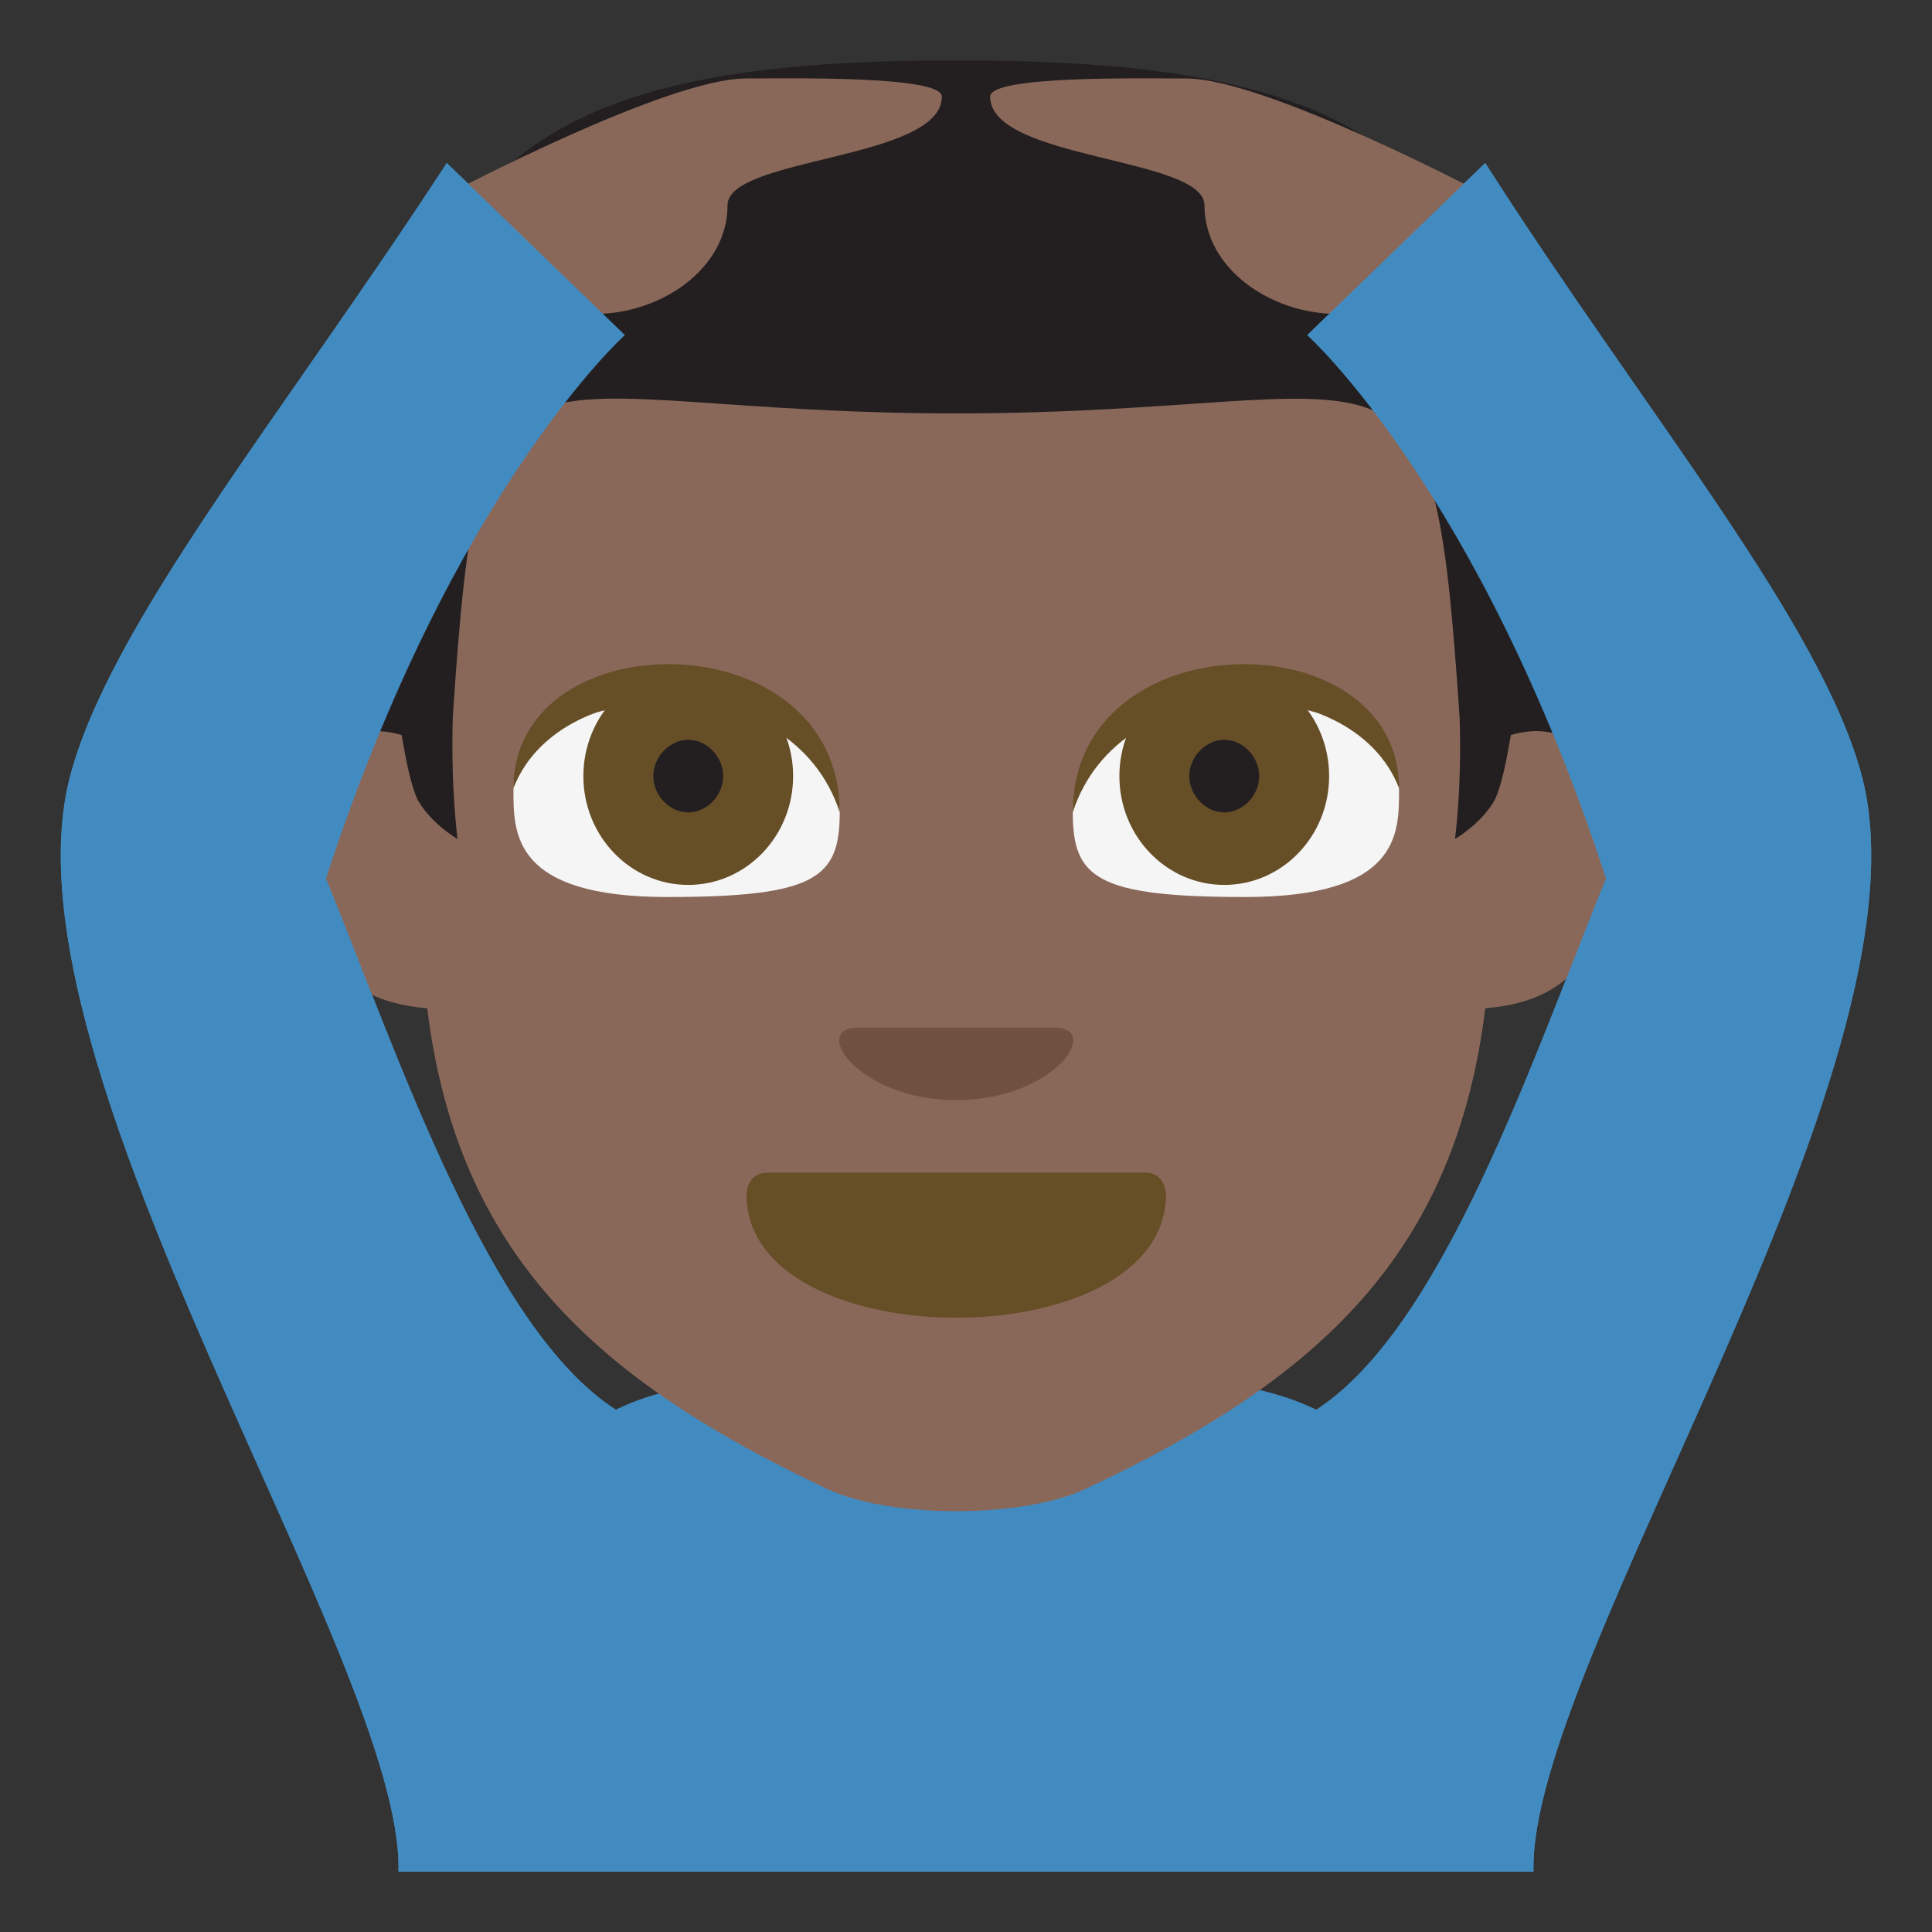 <?xml version="1.0" encoding="UTF-8" standalone="no"?>
<svg
   viewBox="0 0 64 64"
   version="1.1"
   id="svg11"
   sodipodi:docname="1f646-1f3ff-200d-2642.svg"
   xml:space="preserve"
   inkscape:version="1.3.2 (091e20e, 2023-11-25, custom)"
   xmlns:inkscape="http://www.inkscape.org/namespaces/inkscape"
   xmlns:sodipodi="http://sodipodi.sourceforge.net/DTD/sodipodi-0.dtd"
   xmlns="http://www.w3.org/2000/svg"
   xmlns:svg="http://www.w3.org/2000/svg"
   xmlns:rdf="http://www.w3.org/1999/02/22-rdf-syntax-ns#"
   xmlns:cc="http://creativecommons.org/ns#"
   xmlns:dc="http://purl.org/dc/elements/1.1/"><rect x="0" y="0" width="64" height="64" fill="#333333" stroke="none"/><defs
     id="defs11" /><sodipodi:namedview
     id="namedview11"
     pagecolor="#ffffff"
     bordercolor="#000000"
     borderopacity="0.25"
     inkscape:showpageshadow="2"
     inkscape:pageopacity="0.0"
     inkscape:pagecheckerboard="0"
     inkscape:deskcolor="#d1d1d1"
     inkscape:zoom="10.24"
     inkscape:cx="30.517578"
     inkscape:cy="29.882813"
     inkscape:window-width="1920"
     inkscape:window-height="991"
     inkscape:window-x="-9"
     inkscape:window-y="-9"
     inkscape:window-maximized="1"
     inkscape:current-layer="svg11"
     showguides="true" /><title
     id="title1">man gesturing OK: dark skin tone</title><g
     fill="#ffdd67"
     id="g2" /><path
     fill="#c28fef"
     d="M61.7 25.8c-1.3-5.1-7.2-12.1-12.5-20.4l-5.9 5.7s5.7 5.1 9.9 18C50.8 35 47.8 44 43.6 46.7c-2.4-1.2-6.1-1.2-11.6-1.2s-9.2 0-11.6 1.2C16.2 44 13.2 35 10.8 29.1c4.2-12.9 9.9-18 9.9-18l-5.9-5.7C9.4 13.7 3.6 20.7 2.3 25.8-.1 35.4 13.4 55.1 13.2 62h37.6c-.2-6.9 13.3-26.6 10.9-36.2"
     id="path3"
     style="fill:#428bc1;fill-opacity:1" /><g
     id="g11"
     style="display:inline;opacity:1"
     transform="matrix(0.772,0,0,0.801,6.973,0.398)"><path
       fill="#ffb300"
       d="M 6,36 H 58 C 58,8 54,2 32,2 10,2 6,8 6,36 Z"
       id="path1-0"
       style="fill:#231f20;fill-opacity:1" /><path
       fill="#ffdd67"
       d="m 55.8,29.9 c -0.2,1.1 -0.4,2.1 -0.7,2.7 -0.6,1 -1.7,1.6 -1.7,1.6 0,0 0.3,-2.1 0.2,-5 C 52.4,11.8 51.4,16.6 32,16.6 c -19.4,0 -20.4,-4.8 -21.6,12.5 -0.1,2.9 0.2,5.1 0.2,5.1 0,0 -1.1,-0.6 -1.7,-1.6 C 8.6,32 8.4,31 8.2,29.9 6.4,29.4 4,29.8 4,35 c 0,3.2 1.2,5.9 5.3,6.2 1.3,10.2 7.3,15.4 17.2,19.9 2.7,1.2 8.3,1.2 11,0 10,-4.5 15.9,-9.7 17.2,-19.9 4.1,-0.3 5.3,-2.9 5.3,-6.2 0,-5.2 -2.4,-5.6 -4.2,-5.1"
       id="path2-9"
       style="display:inline;opacity:1;fill:#8a6859;fill-opacity:1" /><path
       fill="#937237"
       d="m 41,48.9 c 0,3.4 -4.5,5.1 -9,5.1 -4.5,0 -9,-1.7 -9,-5.1 0,0 0,-0.9 0.9,-0.9 h 16.2 c 0.9,0 0.9,0.9 0.9,0.9"
       id="path3-4"
       style="fill:#664e27;fill-opacity:1" /><path
       fill="#f5f5f5"
       d="m 20,28.6 c -5,0 -7,1.8 -7,3.6 0,1.8 0,4.4 6.6,4.4 6.4,0 7.4,-0.8 7.4,-3.5 0,-1.8 -2,-4.5 -7,-4.5"
       id="path4-8" /><circle
       cx="20.5"
       cy="31.6"
       r="4.5"
       fill="#664e27"
       id="circle4" /><path
       fill="#231f20"
       d="m 22,31.6 c 0,0.8 -0.7,1.5 -1.5,1.5 -0.8,0 -1.5,-0.7 -1.5,-1.5 0,-0.8 0.7,-1.5 1.5,-1.5 0.8,0 1.5,0.7 1.5,1.5"
       id="path5-2" /><path
       fill="#664e27"
       d="m 13,32.1 c 0,-7 14,-7 14,1 -2,-6 -12,-6 -14,-1"
       id="path6-7" /><path
       fill="#f5f5f5"
       d="m 44,28.6 c 5,0 7,1.8 7,3.6 0,1.8 0,4.4 -6.6,4.4 -6.4,0 -7.4,-0.8 -7.4,-3.5 0,-1.8 2,-4.5 7,-4.5"
       id="path7-7" /><circle
       cx="43.5"
       cy="31.6"
       r="4.5"
       fill="#664e27"
       id="circle7-2" /><path
       fill="#231f20"
       d="m 42,31.6 c 0,0.8 0.7,1.5 1.5,1.5 0.8,0 1.5,-0.7 1.5,-1.5 0,-0.8 -0.7,-1.5 -1.5,-1.5 -0.8,0 -1.5,0.7 -1.5,1.5"
       id="path8-0" /><path
       fill="#664e27"
       d="m 51,32.1 c 0,-7 -14,-7 -14,1 2,-6 12,-6 14,-1"
       id="path9-0" /><path
       fill="#eba352"
       d="m 32,45 c -4.2,0 -6.3,-3 -4.2,-3 h 8.4 c 2.1,0 0,3 -4.2,3"
       id="path10-9"
       style="fill:#705041;fill-opacity:1" /></g><path
     d="M31.2 3.2c0-.7-5-.6-6.5-.6-2.6 0-9.8 3.8-9.8 3.8s3.2 4 4.8 4c2.2 0 4.4-1.5 4.4-3.6 0-1.6 7.1-1.5 7.1-3.6M32.8 3.2c0-.7 5-.6 6.5-.6 2.6 0 9.8 3.8 9.8 3.8s-3.2 4-4.8 4c-2.2 0-4.4-1.5-4.4-3.6 0-1.6-7.1-1.5-7.1-3.6"
     id="path2"
     style="fill:#8a6859;fill-opacity:1" /><path
     fill="#c28fef"
     d="m 61.7,25.8 c -1.3,-5.1 -7.2,-12.1 -12.5,-20.4 l -5.9,5.7 c 0,0 5.7,5.1 9.9,18 -2.4,5.9 -5.4,14.9 -9.6,17.6 -2.4,-1.2 -5.851,6.686 -11.351,6.686 C 26.749,53.386 22.8,45.5 20.4,46.7 16.2,44 13.2,35 10.8,29.1 c 4.2,-12.9 9.9,-18 9.9,-18 L 14.8,5.4 C 9.4,13.7 3.6,20.7 2.3,25.8 -0.1,35.4 13.4,55.1 13.2,62 H 50.8 C 50.6,55.1 64.1,35.4 61.7,25.8"
     id="path3-5"
     style="stroke-width:1;fill:#428bc1;fill-opacity:1"
     sodipodi:nodetypes="cccccscccccccc" /></svg>
